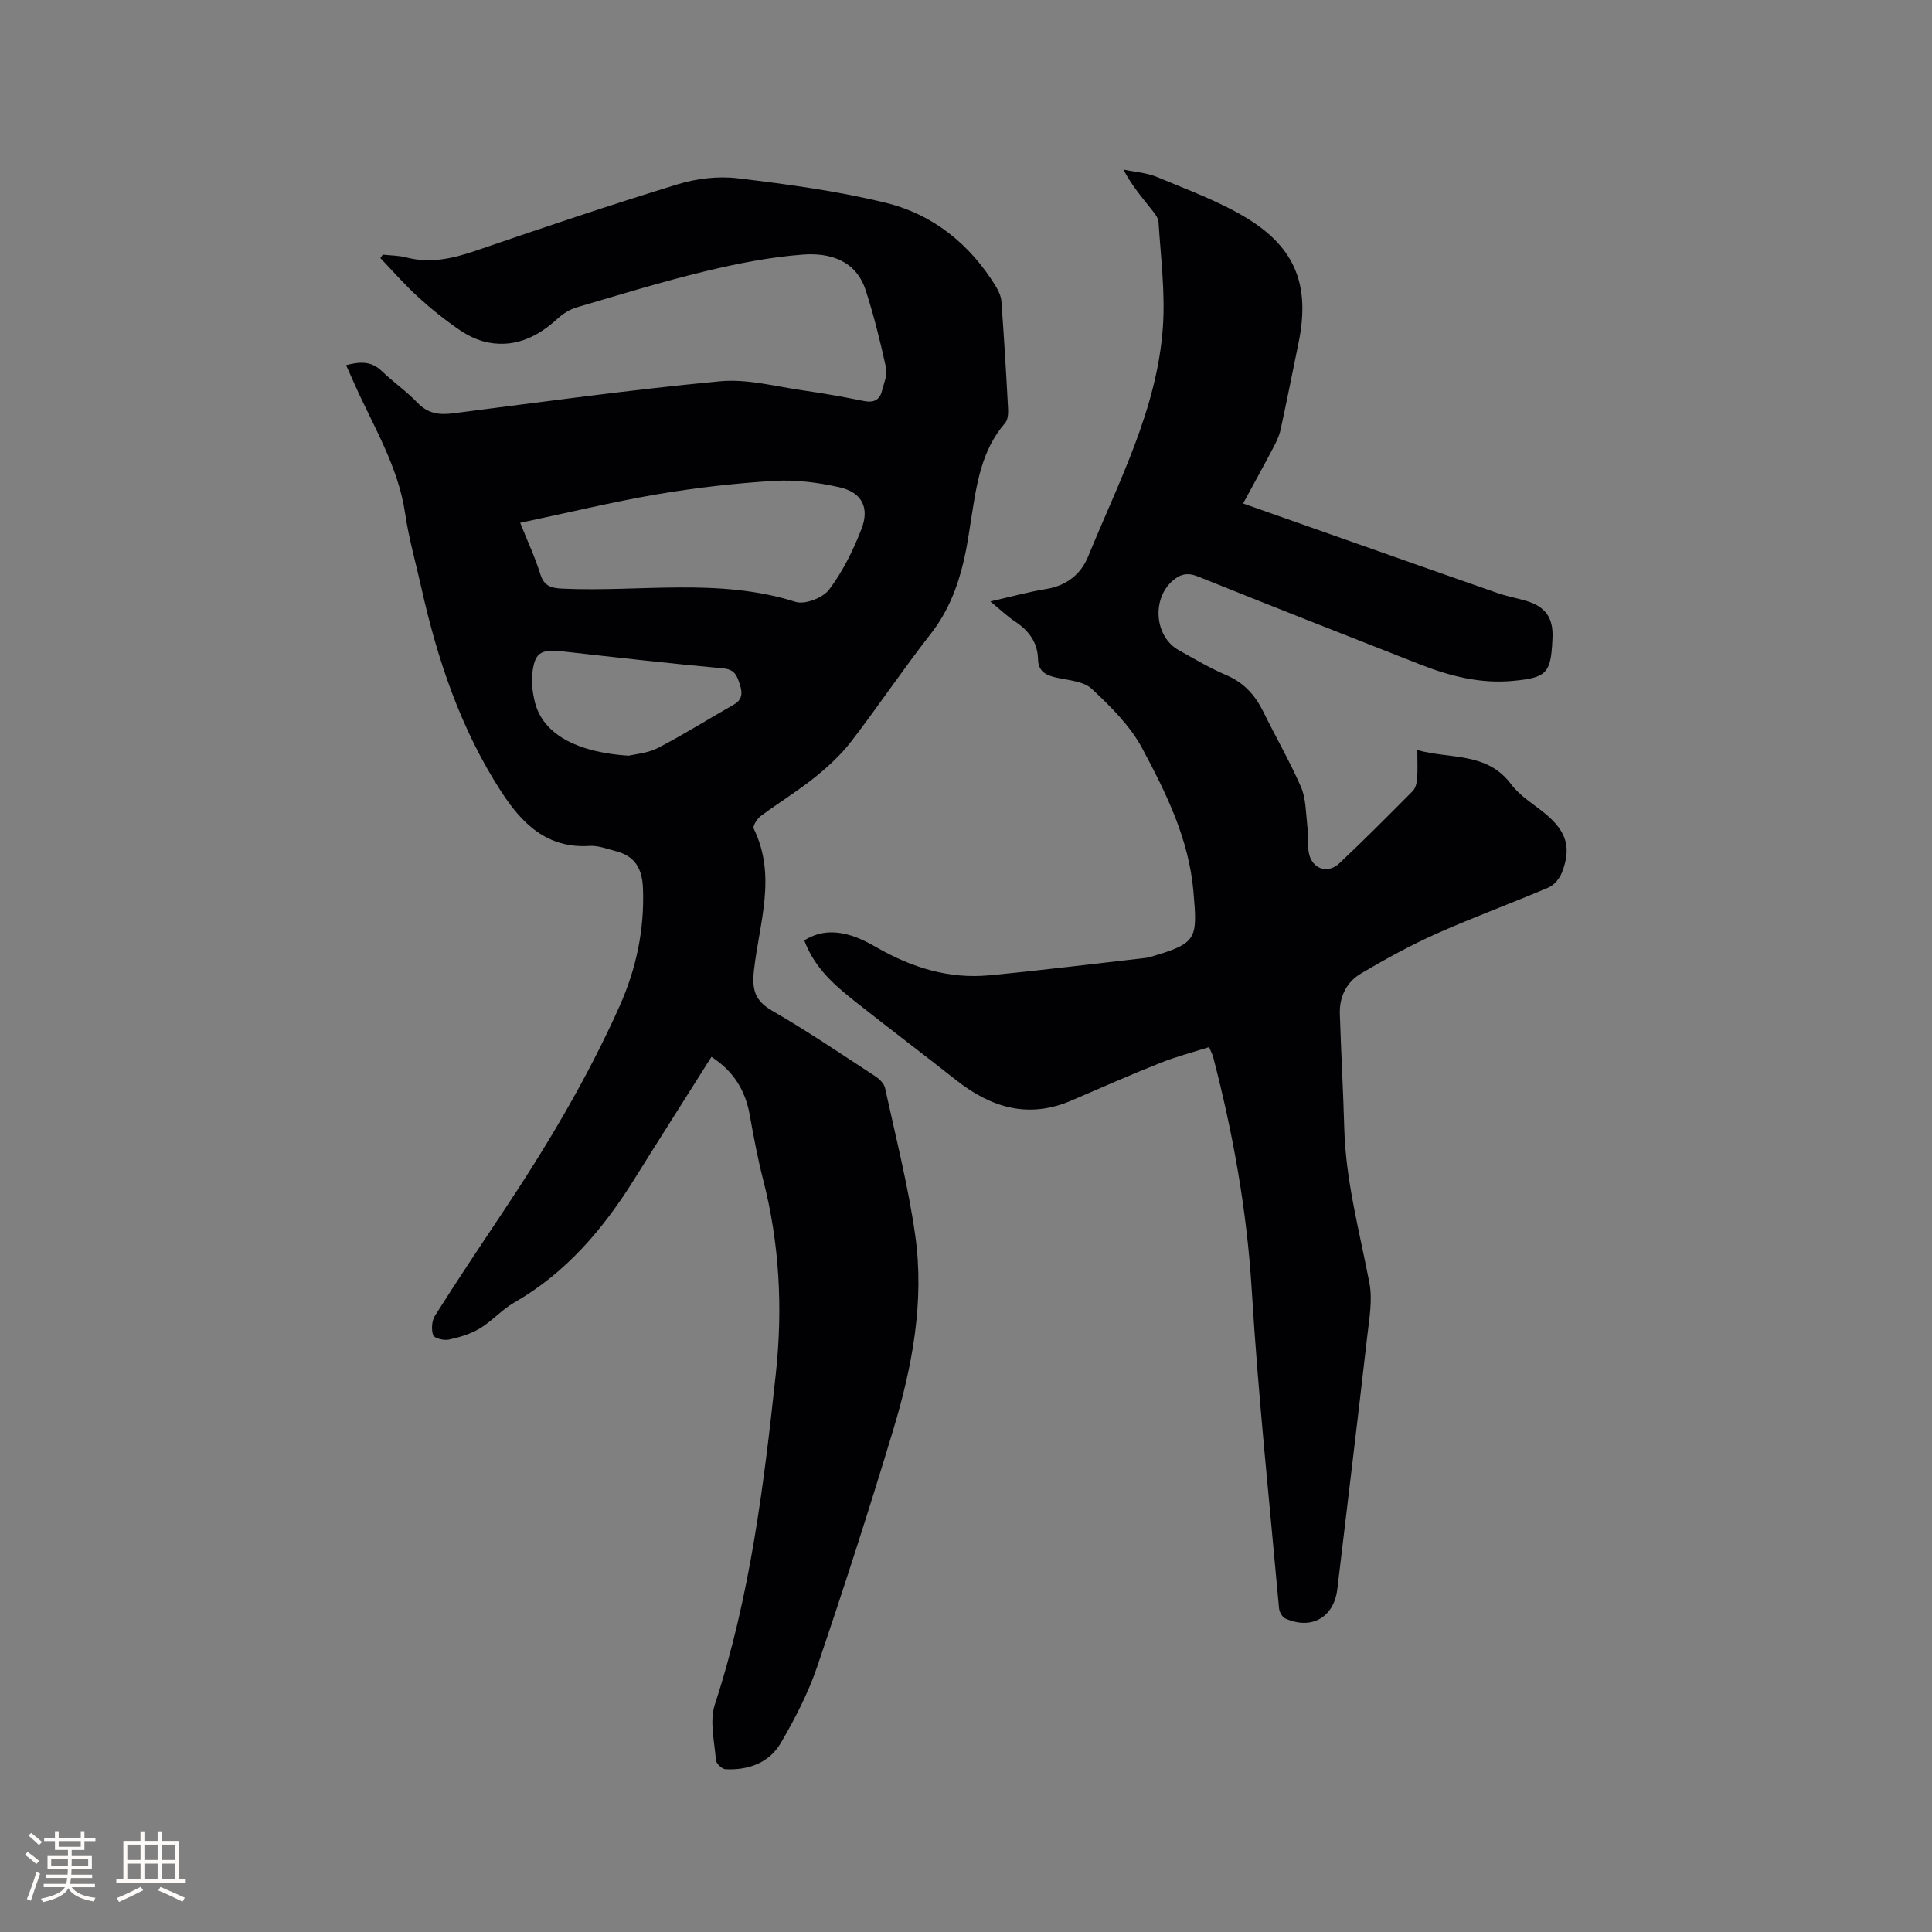 <svg enable-background="new 0 0 400 400" viewBox="0 0 400 400" xmlns="http://www.w3.org/2000/svg"><rect x="0" y="0" width="400" height="400" fill="#808080" stroke="none"/><path d="m147.3 218.81c-5.41 8.58-10.76 16.98-16.03 25.42-6.43 10.29-14.1 19.31-24.82 25.46-2.55 1.46-4.57 3.82-7.09 5.34-1.92 1.16-4.21 1.84-6.42 2.32-1.03.22-3.04-.27-3.26-.91-.41-1.19-.29-3 .39-4.06 4.41-6.99 9-13.86 13.59-20.74 9.25-13.85 17.81-28.1 24.61-43.32 3.45-7.72 5.18-15.84 4.85-24.41-.16-4.03-1.62-6.64-5.54-7.66-1.84-.48-3.74-1.23-5.57-1.11-8.79.56-13.99-4.69-18.22-11.21-8.41-12.97-13.24-27.39-16.58-42.36-1.13-5.06-2.57-10.08-3.32-15.2-1.44-9.89-6.67-18.21-10.59-27.08-.51-1.16-1.02-2.31-1.64-3.69 2.79-.72 5.17-.92 7.39 1.23 2.36 2.28 5.11 4.17 7.37 6.54 2.17 2.28 4.51 2.58 7.43 2.2 18.39-2.35 36.77-4.89 55.22-6.63 5.75-.54 11.73 1.13 17.58 1.95 4.09.57 8.16 1.32 12.2 2.13 2.04.41 3.3-.18 3.78-2.19.37-1.53 1.14-3.21.83-4.63-1.19-5.43-2.52-10.85-4.24-16.13-2.02-6.21-7.47-7.78-13.01-7.36-6.8.52-13.59 1.85-20.23 3.46-8.94 2.16-17.76 4.87-26.59 7.47-1.43.42-2.85 1.32-3.96 2.34-4.04 3.69-8.6 5.95-14.15 4.97-2.08-.36-4.2-1.33-5.96-2.52-3.06-2.08-5.98-4.41-8.71-6.9-2.78-2.53-5.26-5.39-7.86-8.1.17-.24.34-.47.5-.71 1.61.18 3.28.16 4.83.57 5.06 1.32 9.75.22 14.56-1.43 13.82-4.74 27.66-9.41 41.62-13.69 3.93-1.21 8.39-1.75 12.45-1.26 10.28 1.23 20.61 2.62 30.65 5.07 9.78 2.39 17.42 8.54 22.77 17.23.59.95 1.12 2.09 1.2 3.18.54 7.4.99 14.81 1.38 22.22.05.99-.02 2.3-.6 2.96-4.95 5.69-5.91 12.73-7.02 19.76-.46 2.93-.87 5.88-1.55 8.76-1.28 5.5-3.29 10.6-6.87 15.18-5.68 7.26-10.82 14.94-16.44 22.25-2.15 2.79-4.83 5.26-7.6 7.48-3.55 2.84-7.46 5.23-11.12 7.95-.76.57-1.72 2.09-1.46 2.62 4.81 9.78 1.13 19.6.05 29.32-.44 3.97.16 6.3 3.8 8.39 7.25 4.17 14.18 8.89 21.19 13.46.89.58 1.93 1.53 2.14 2.48 2.21 10.13 4.79 20.23 6.25 30.48 1.96 13.77-.61 27.3-4.58 40.45-4.95 16.41-10.21 32.74-15.73 48.97-1.86 5.47-4.59 10.73-7.51 15.74-2.41 4.14-6.73 5.67-11.46 5.44-.72-.03-1.93-1.19-1.98-1.89-.29-3.84-1.35-8.05-.22-11.51 7.3-22.33 10.16-45.44 12.64-68.62 1.44-13.48.75-26.87-2.65-40.08-1.13-4.4-1.96-8.89-2.77-13.37-.91-5.1-3.37-9.08-7.92-12.02zm-39.6-110.57c1.62 4.06 3.12 7.24 4.14 10.55.78 2.51 2.15 2.97 4.61 3.08 16.08.74 32.36-2.31 48.27 2.74 1.93.61 5.67-.84 6.95-2.55 2.81-3.74 4.96-8.1 6.67-12.49 1.75-4.48.1-7.64-4.56-8.69-4.38-.98-9.01-1.59-13.47-1.32-8.12.49-16.25 1.42-24.27 2.78-9.35 1.6-18.59 3.85-28.34 5.9zm22.45 48.22c1.24-.31 3.9-.49 6.07-1.61 5.33-2.75 10.41-5.97 15.64-8.93 1.87-1.06 1.9-2.43 1.3-4.25-.58-1.78-1.03-3.07-3.44-3.29-11.05-1.01-22.08-2.26-33.1-3.5-4.83-.54-6.03.23-6.46 5.08-.15 1.64.13 3.37.48 4.99 1.67 7.7 10 10.9 19.51 11.51z" fill="#010103"/><path d="m250.33 216.79c-3.46 1.1-6.84 1.97-10.04 3.25-6.19 2.47-12.29 5.14-18.41 7.79-8.92 3.87-16.68 1.51-23.93-4.21-6.74-5.32-13.58-10.49-20.32-15.81-4.5-3.54-8.92-7.19-11.11-13.11 3.41-2.14 6.87-2 10.35-.78 1.69.59 3.29 1.46 4.85 2.35 7.16 4.09 14.8 6.44 23.08 5.66 10.84-1.03 21.65-2.39 32.47-3.61.31-.04.63-.12.93-.21 9.67-2.82 9.75-3.64 8.89-13.51-.95-10.92-5.64-20.38-10.6-29.66-2.49-4.66-6.52-8.65-10.44-12.31-1.72-1.61-4.87-1.78-7.42-2.36-2.17-.5-3.66-1.28-3.72-3.83-.09-3.43-1.9-5.88-4.73-7.75-1.65-1.09-3.1-2.5-5.14-4.17 4.25-.97 7.89-1.98 11.6-2.58 4.19-.69 7.15-3.06 8.64-6.71 6.3-15.44 14.27-30.43 15.48-47.45.51-7.21-.44-14.54-.9-21.81-.06-1.01-1.01-2.04-1.71-2.93-1.94-2.45-3.96-4.84-5.56-7.94 2.33.5 4.8.65 6.96 1.55 6.32 2.65 12.87 5.02 18.68 8.57 10.15 6.22 13.02 14.13 10.61 25.82-1.24 6.01-2.42 12.03-3.73 18.02-.29 1.31-.94 2.58-1.57 3.78-1.96 3.72-3.99 7.39-6.17 11.4 7.3 2.58 14.26 5.03 21.22 7.48 10.48 3.69 20.95 7.41 31.45 11.06 1.89.66 3.88 1.02 5.81 1.58 4.08 1.18 5.75 3.5 5.58 7.62-.01.21-.02.42-.03.64-.32 6.78-1.23 7.7-8.17 8.35-6.72.63-13.05-.99-19.22-3.41-15.36-6.03-30.72-12.06-46.03-18.22-2.13-.86-3.65-.46-5.2.89-4.39 3.85-3.72 11.61 1.28 14.39 3.24 1.8 6.44 3.72 9.84 5.16 3.66 1.56 5.98 4.16 7.68 7.62 2.55 5.2 5.47 10.24 7.78 15.54 1.01 2.33.98 5.13 1.28 7.74.22 1.89.02 3.83.31 5.71.52 3.42 3.84 4.71 6.35 2.35 5.17-4.87 10.18-9.91 15.18-14.95.58-.58.85-1.65.92-2.53.14-1.78.04-3.57.04-5.97 6.91 1.92 14.43.36 19.44 7.1 1.85 2.48 4.77 4.16 7.2 6.2 4.28 3.62 5.3 6.97 3.29 12.08-.48 1.23-1.61 2.59-2.79 3.09-7.68 3.28-15.54 6.14-23.16 9.54-5.37 2.4-10.57 5.26-15.64 8.25-2.98 1.76-4.49 4.8-4.38 8.35.25 7.93.7 15.85.92 23.78.31 10.89 3.17 21.33 5.2 31.93.67 3.52-.02 7.36-.44 11.01-2 17.47-4.12 34.93-6.2 52.39-.7 5.85-5.36 8.53-10.77 6.08-.64-.29-1.23-1.36-1.3-2.12-1.97-21.95-4.31-43.89-5.65-65.88-1-16.5-3.89-32.55-8.04-48.46-.14-.39-.35-.77-.79-1.84z" fill="#010103"/><g fill="#fcfbfa"><path d="m5.17 384 .55-.58c.85.61 1.65 1.24 2.4 1.87l-.59.64c-.83-.73-1.62-1.38-2.36-1.93m1.22 9.53-.82-.34c.71-1.76 1.37-3.64 1.98-5.63.24.13.5.25.76.36-.6 1.67-1.24 3.54-1.92 5.61m-.5-13.5.57-.54c.56.44 1.31 1.06 2.26 1.87l-.64.64c-.68-.66-1.41-1.32-2.19-1.97m3.25.46h2.24v-1.36h.77v1.36h4.57v-1.36h.76v1.36h2.28v.69h-2.28v1.84h-2.64v1.26h4.18v2.64h-4.21c0 .45-.02.86-.05 1.21h4.32v.69h-4.38c-.04.34-.1.75-.19 1.22h5.15v.69h-4.82c.87 1.19 2.51 1.92 4.93 2.19-.17.31-.3.57-.37.76-2.77-.49-4.52-1.41-5.26-2.76-.56 1.26-2.3 2.23-5.24 2.9-.12-.24-.26-.48-.43-.72 2.73-.55 4.38-1.34 4.96-2.38h-4.38v-.69h4.65c.1-.38.17-.79.21-1.22h-4.32v-.69h4.4c.03-.34.05-.75.05-1.21h-4.2v-2.64h4.23v-1.26h-2.69v-1.84h-2.24zm1.46 4.46v1.29h3.45c.01-.4.02-.57.01-.53v-.32-.45h-3.46zm1.55-2.59h4.57v-1.19h-4.57zm6.11 2.59h-3.42v.77c-.01.19-.01.37-.02.53h3.44z"/><path d="m32.63 379.16h.82v1.98h3.54v7.89h1.46v.78h-14.37v-.78h1.46v-7.89h3.54v-1.98h.82v1.98h2.73zm-3.49 11.48.5.73c-1.61.82-3.28 1.63-5 2.41-.13-.27-.28-.55-.44-.82 1.75-.72 3.4-1.49 4.94-2.32m-2.78-5.55h2.73v-3.18h-2.73zm0 3.95h2.73v-3.2h-2.73zm3.54-3.95h2.73v-3.18h-2.73zm0 3.95h2.73v-3.2h-2.73zm7.89 4.68c-1.84-.92-3.51-1.7-5.02-2.32l.45-.73c1.89.8 3.57 1.55 5.04 2.23zm-1.62-11.81h-2.73v3.18h2.73zm-2.73 7.13h2.73v-3.2h-2.73z"/></g></svg>